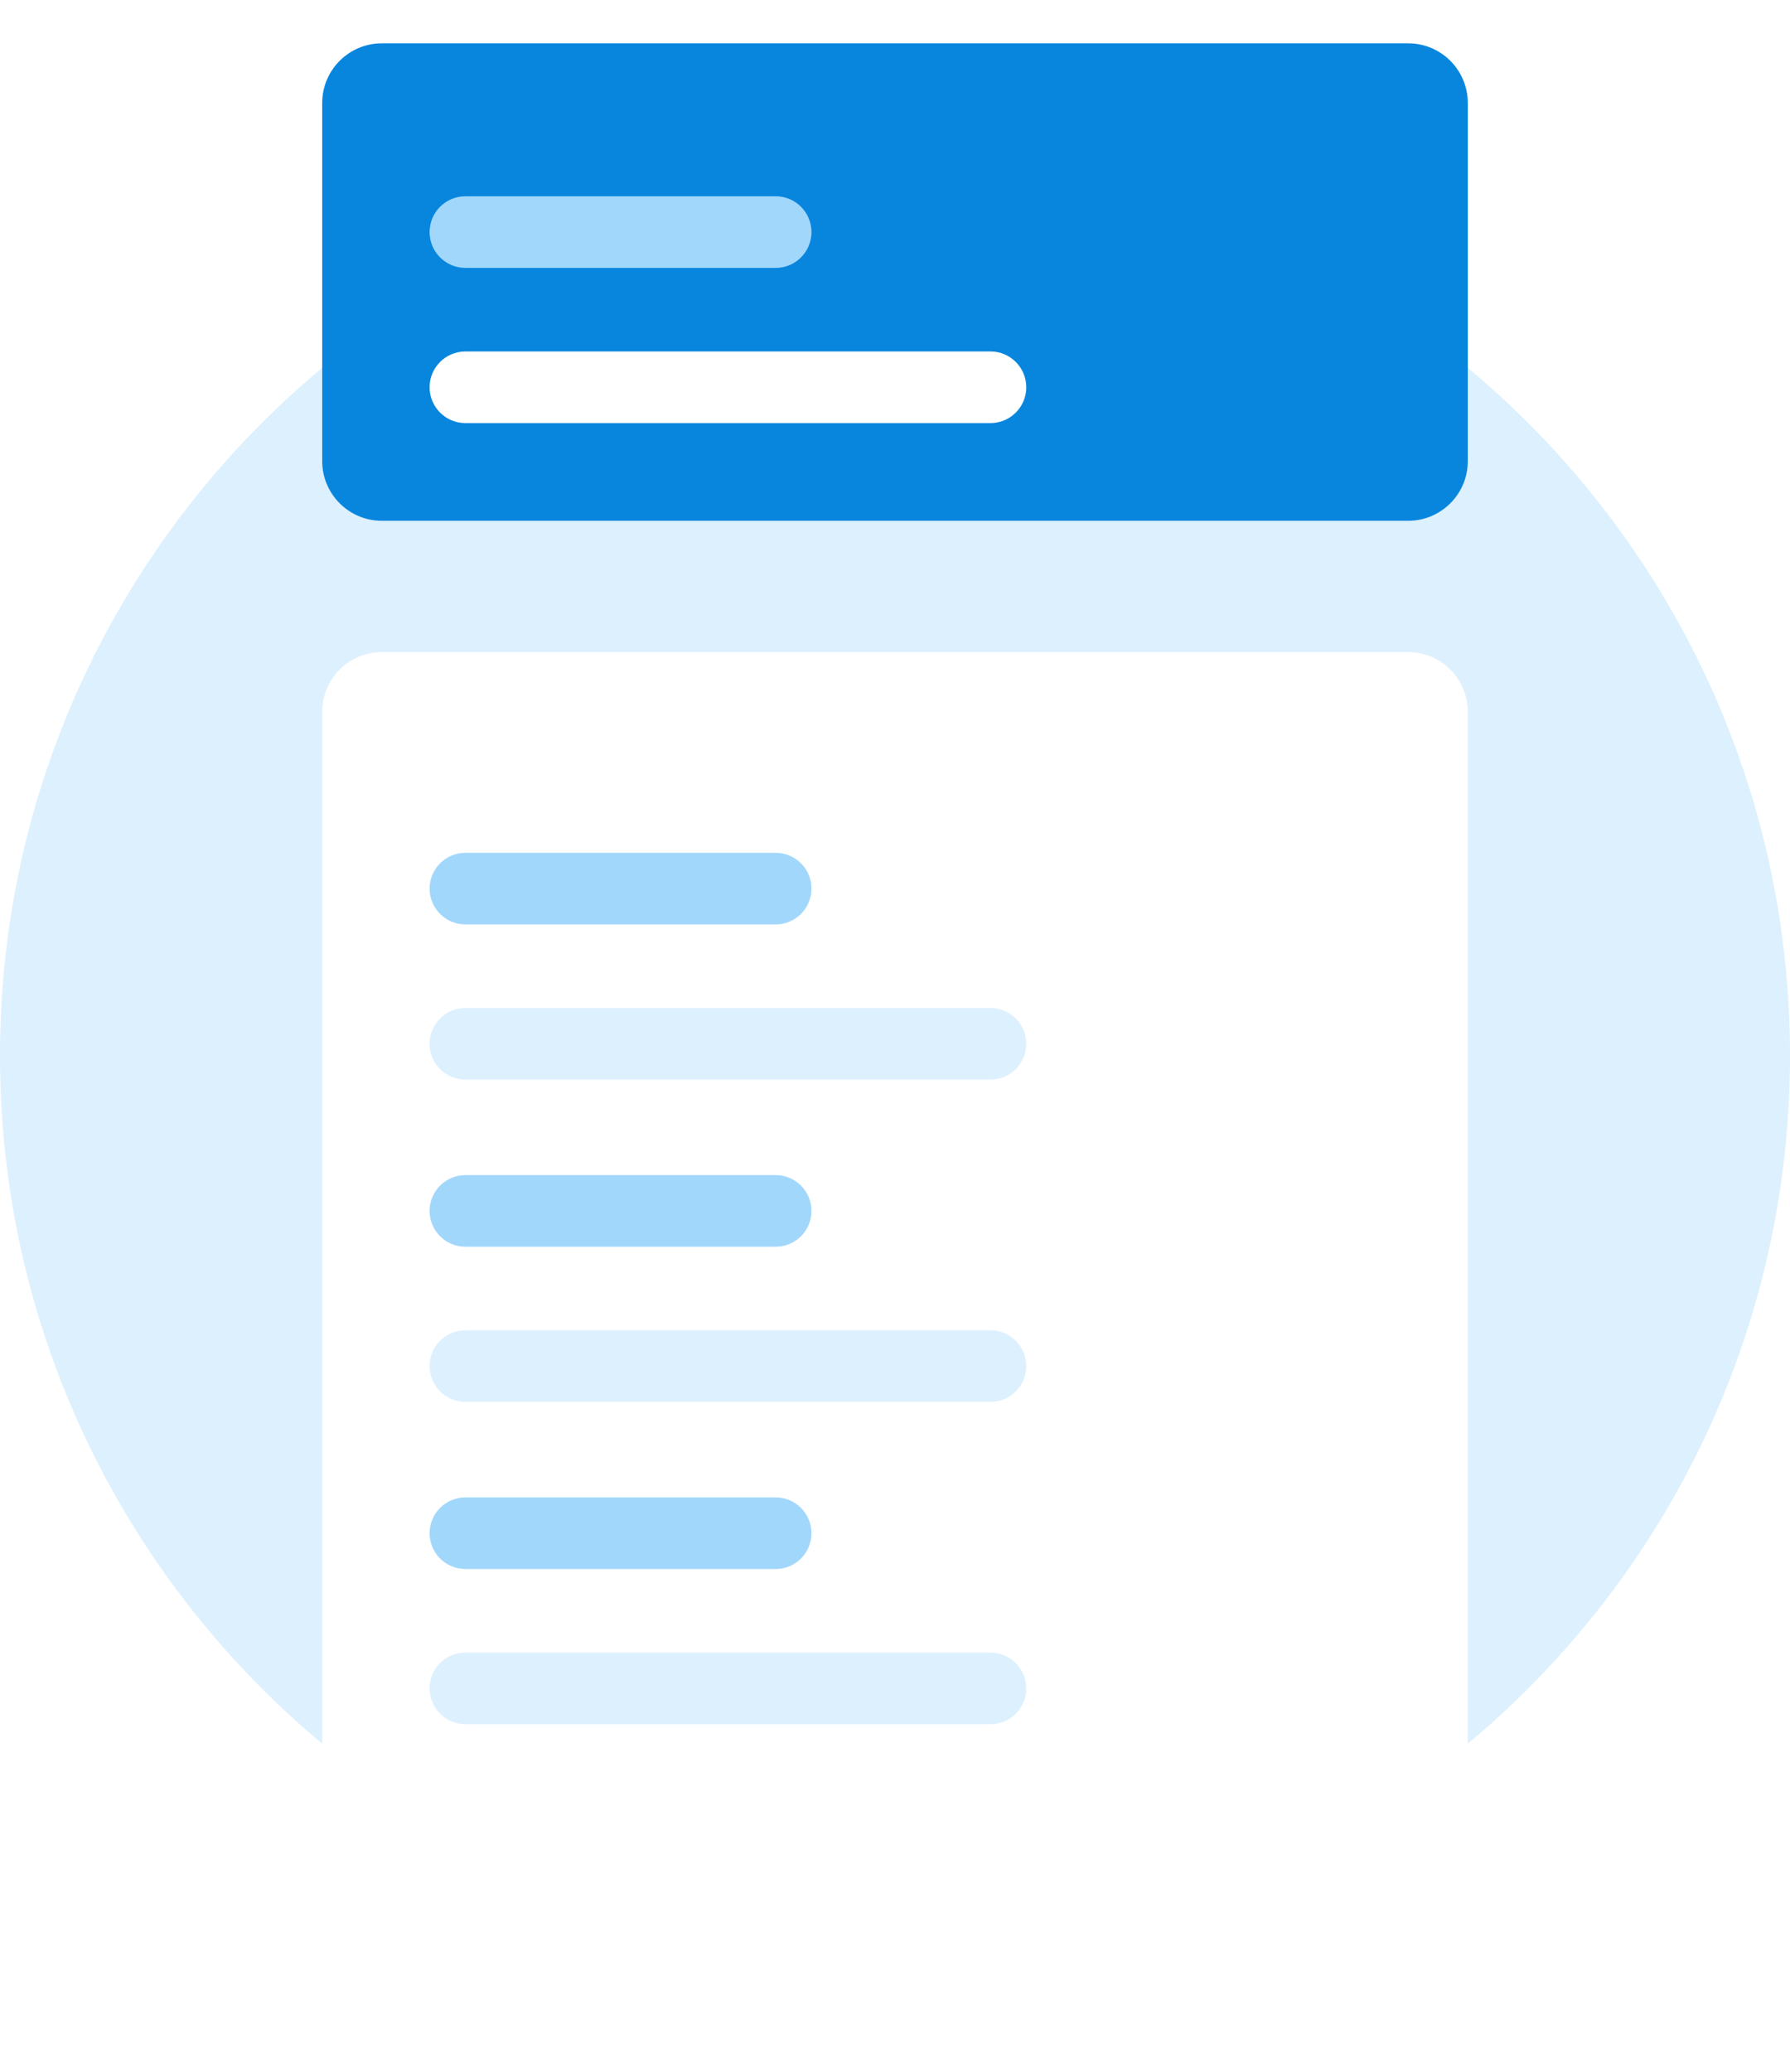 <svg width="248" height="287" viewBox="0 0 248 287" fill="none" xmlns="http://www.w3.org/2000/svg" data-target="grid-empty-state-svg">
<path d="M124 270.227C192.483 270.227 248 214.71 248 146.227C248 77.743 192.483 22.227 124 22.227C55.517 22.227 0 77.743 0 146.227C0 214.71 55.517 270.227 124 270.227Z" fill="#DDF0FE"/>
<g filter="url(#filter0_d_577_1090)">
<path d="M195.093 93.32H52.907C48.341 93.32 44.64 97.021 44.64 101.586V275.186C44.64 279.752 48.341 283.453 52.907 283.453H195.093C199.659 283.453 203.36 279.752 203.36 275.186V101.586C203.36 97.021 199.659 93.32 195.093 93.32Z" fill="white"/>
</g>
<path d="M107.467 118.12H64.48C61.741 118.12 59.52 120.34 59.52 123.08C59.52 125.819 61.741 128.04 64.48 128.04H107.467C110.206 128.04 112.427 125.819 112.427 123.08C112.427 120.34 110.206 118.12 107.467 118.12Z" fill="#A2D7FC"/>
<path d="M137.227 139.613H64.48C61.741 139.613 59.52 141.834 59.52 144.573C59.52 147.312 61.741 149.533 64.48 149.533H137.227C139.966 149.533 142.187 147.312 142.187 144.573C142.187 141.834 139.966 139.613 137.227 139.613Z" fill="#DDF0FE"/>
<path d="M107.467 162.76H64.48C61.741 162.76 59.52 164.981 59.52 167.72C59.52 170.459 61.741 172.68 64.48 172.68H107.467C110.206 172.68 112.427 170.459 112.427 167.72C112.427 164.981 110.206 162.76 107.467 162.76Z" fill="#A2D7FC"/>
<path d="M137.227 184.253H64.48C61.741 184.253 59.52 186.474 59.52 189.213C59.52 191.953 61.741 194.173 64.48 194.173H137.227C139.966 194.173 142.187 191.953 142.187 189.213C142.187 186.474 139.966 184.253 137.227 184.253Z" fill="#DDF0FE"/>
<path d="M107.467 207.4H64.48C61.741 207.4 59.52 209.621 59.52 212.36C59.52 215.099 61.741 217.32 64.48 217.32H107.467C110.206 217.32 112.427 215.099 112.427 212.36C112.427 209.621 110.206 207.4 107.467 207.4Z" fill="#A2D7FC"/>
<path d="M137.227 228.893H64.48C61.741 228.893 59.52 231.114 59.52 233.853C59.52 236.592 61.741 238.813 64.48 238.813H137.227C139.966 238.813 142.187 236.592 142.187 233.853C142.187 231.114 139.966 228.893 137.227 228.893Z" fill="#DDF0FE"/>
<g filter="url(#filter1_d_577_1090)">
<path d="M195.093 9H52.907C48.341 9 44.64 12.701 44.64 17.267V66.867C44.64 71.432 48.341 75.133 52.907 75.133H195.093C199.659 75.133 203.36 71.432 203.36 66.867V17.267C203.36 12.701 199.659 9 195.093 9Z" fill="#0886DE"/>
</g>
<path d="M107.467 27.186H64.48C61.741 27.186 59.52 29.407 59.52 32.147C59.52 34.886 61.741 37.106 64.48 37.106H107.467C110.206 37.106 112.427 34.886 112.427 32.147C112.427 29.407 110.206 27.186 107.467 27.186Z" fill="#A2D7FC"/>
<path d="M137.227 48.68H64.48C61.741 48.68 59.52 50.901 59.52 53.64C59.52 56.379 61.741 58.6 64.48 58.6H137.227C139.966 58.6 142.187 56.379 142.187 53.64C142.187 50.901 139.966 48.68 137.227 48.68Z" fill="white"/>
<defs>
<filter id="filter0_d_577_1090" x="38.64" y="84.32" width="170.72" height="202.133" filterUnits="userSpaceOnUse" color-interpolation-filters="sRGB">
<feFlood flood-opacity="0" result="BackgroundImageFix"/>
<feColorMatrix in="SourceAlpha" type="matrix" values="0 0 0 0 0 0 0 0 0 0 0 0 0 0 0 0 0 0 127 0" result="hardAlpha"/>
<feOffset dy="-3"/>
<feGaussianBlur stdDeviation="3"/>
<feColorMatrix type="matrix" values="0 0 0 0 0.788 0 0 0 0 0.804 0 0 0 0 0.851 0 0 0 0.349 0"/>
<feBlend mode="normal" in2="BackgroundImageFix" result="effect1_dropShadow_577_1090"/>
<feBlend mode="normal" in="SourceGraphic" in2="effect1_dropShadow_577_1090" result="shape"/>
</filter>
<filter id="filter1_d_577_1090" x="38.64" y="0" width="170.72" height="78.133" filterUnits="userSpaceOnUse" color-interpolation-filters="sRGB">
<feFlood flood-opacity="0" result="BackgroundImageFix"/>
<feColorMatrix in="SourceAlpha" type="matrix" values="0 0 0 0 0 0 0 0 0 0 0 0 0 0 0 0 0 0 127 0" result="hardAlpha"/>
<feOffset dy="-3"/>
<feGaussianBlur stdDeviation="3"/>
<feColorMatrix type="matrix" values="0 0 0 0 0.788 0 0 0 0 0.804 0 0 0 0 0.851 0 0 0 0.349 0"/>
<feBlend mode="normal" in2="BackgroundImageFix" result="effect1_dropShadow_577_1090"/>
<feBlend mode="normal" in="SourceGraphic" in2="effect1_dropShadow_577_1090" result="shape"/>
</filter>
</defs>
</svg>
